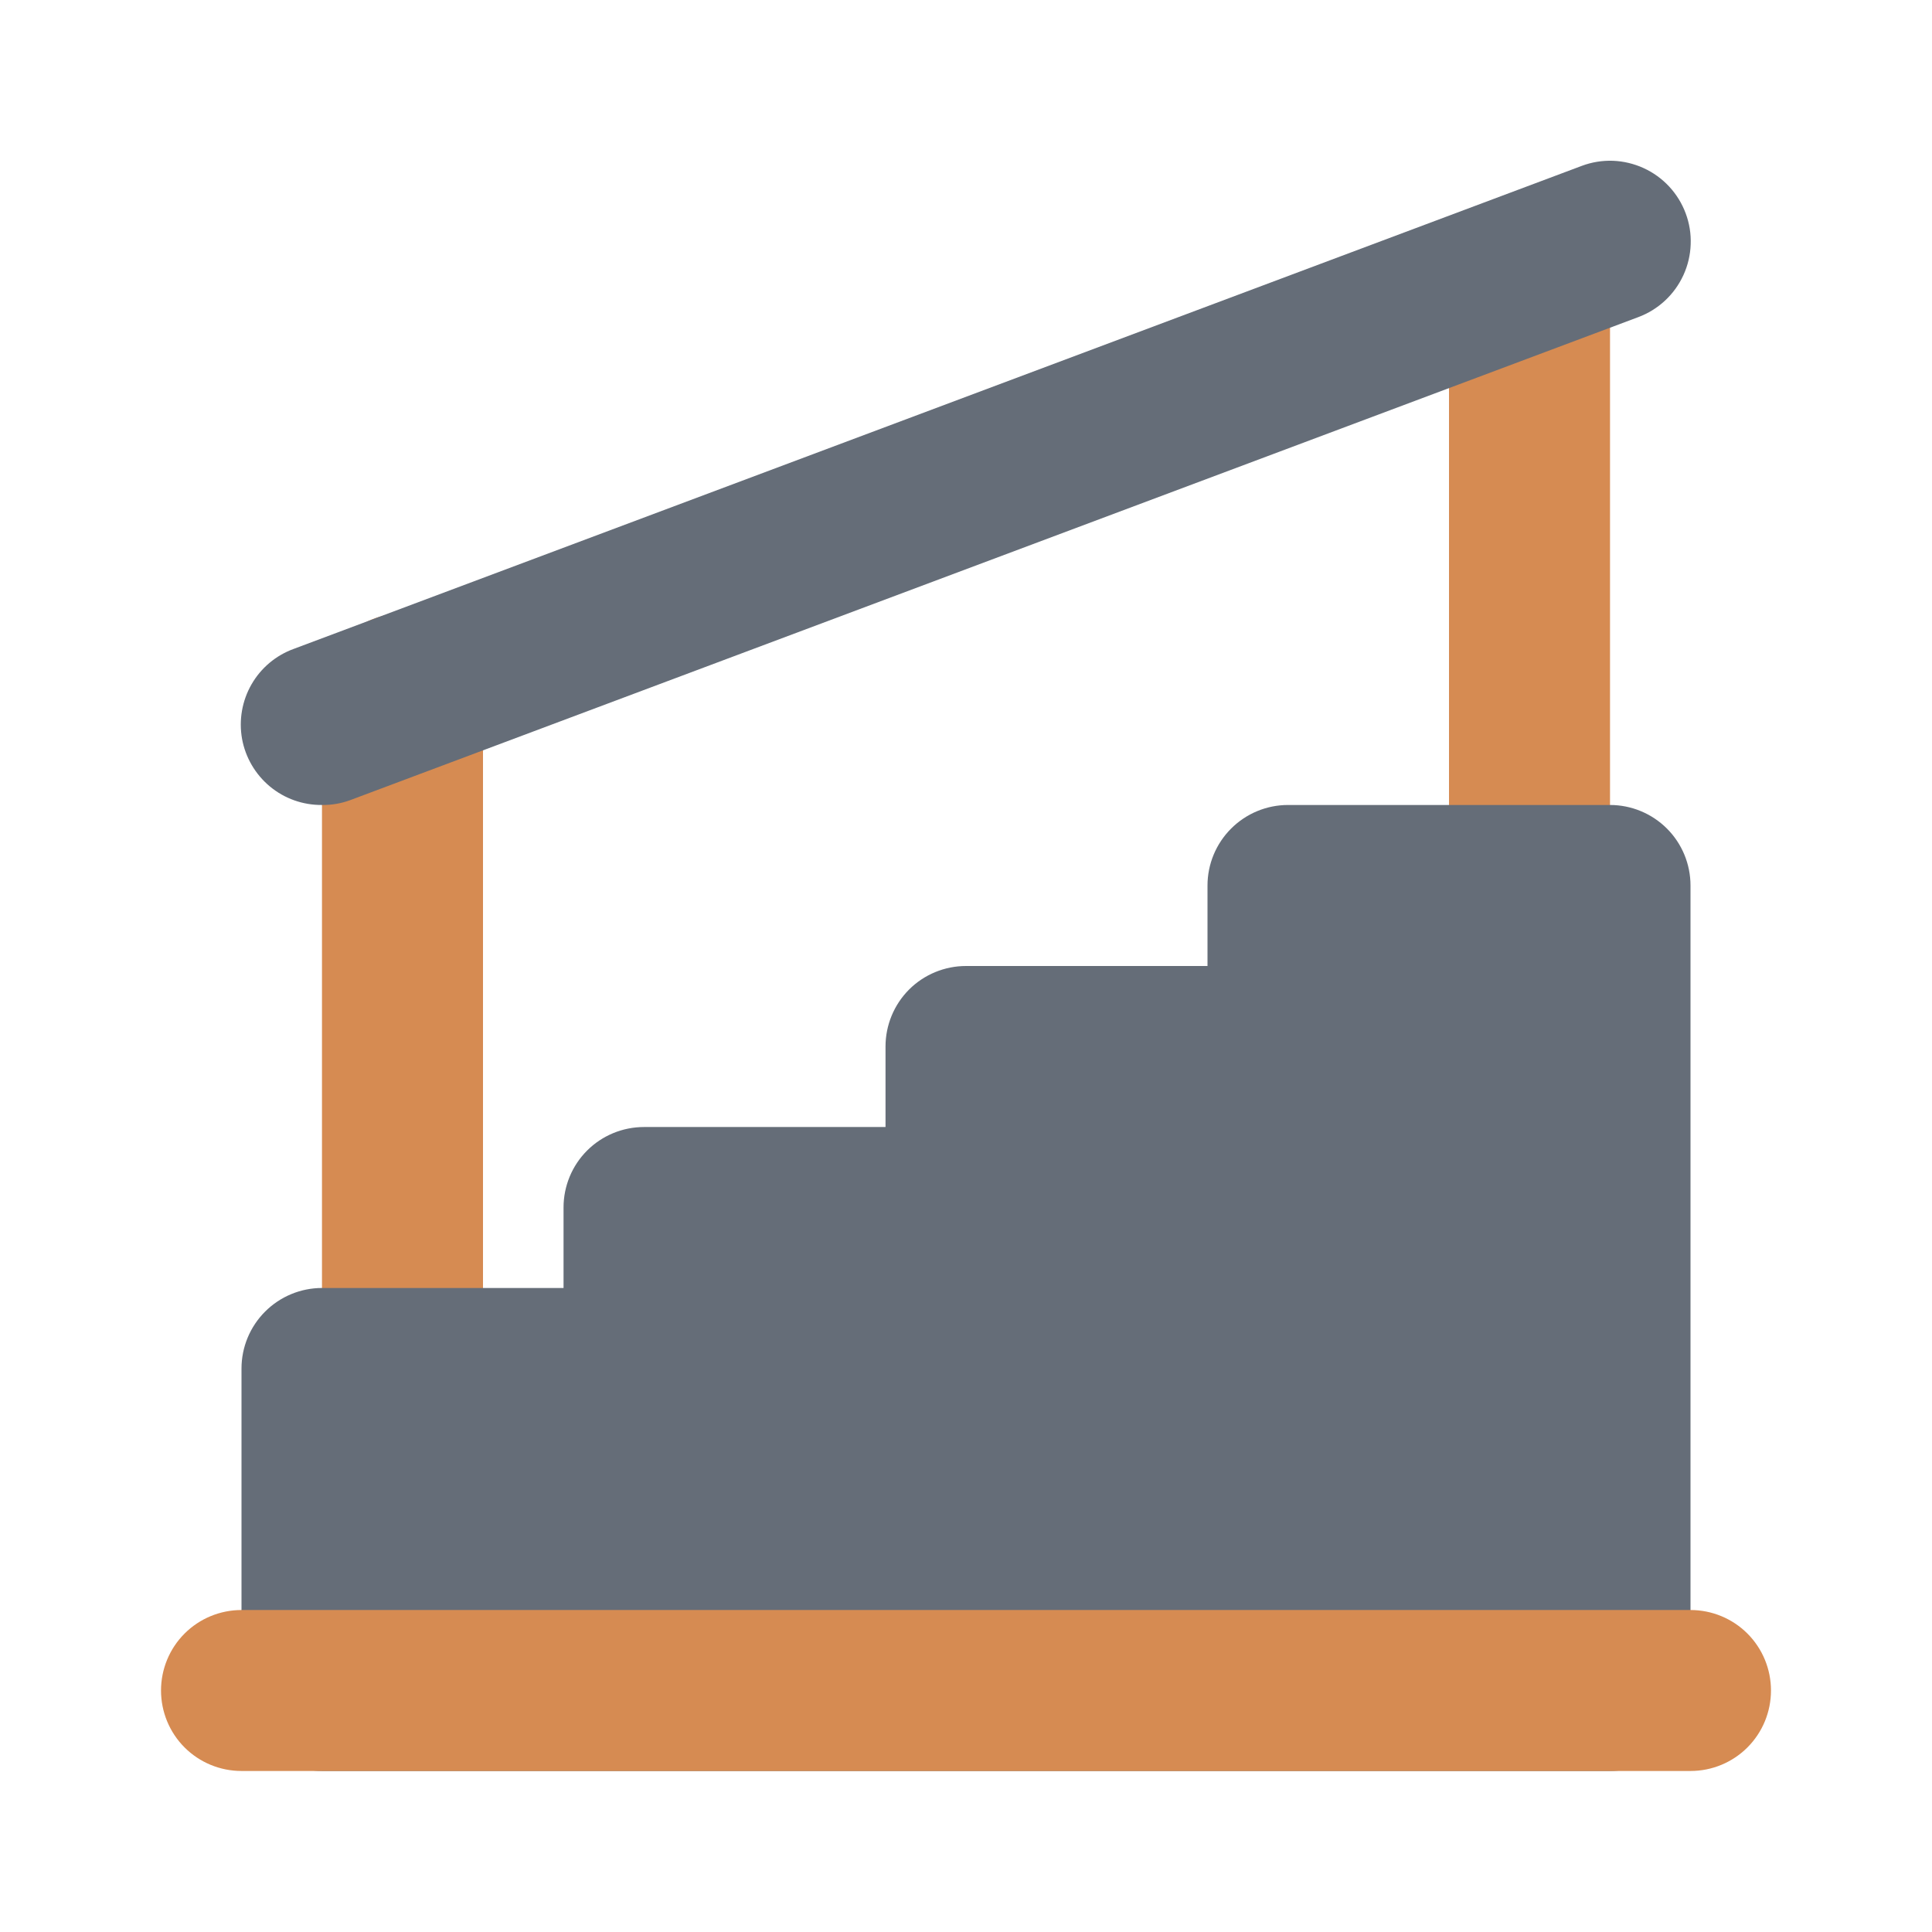 <svg width="32" height="32" viewBox="0 0 32 32" fill="none" xmlns="http://www.w3.org/2000/svg">
	<path d="M6.667 24C6.313 24 5.974 23.86 5.724 23.61C5.474 23.359 5.333 23.02 5.333 22.667V11.493C5.333 11.14 5.474 10.801 5.724 10.55C5.974 10.3 6.313 10.16 6.667 10.16C7.02 10.16 7.36 10.3 7.61 10.55C7.86 10.801 8 11.14 8 11.493V22.667C8 23.02 7.86 23.359 7.61 23.61C7.36 23.86 7.02 24 6.667 24ZM26.667 14.667V4.507C26.667 4.153 26.526 3.814 26.276 3.564C26.026 3.314 25.687 3.173 25.334 3.173C24.98 3.173 24.641 3.314 24.391 3.564C24.141 3.814 24 4.153 24 4.507V14.667C24 15.02 24.141 15.359 24.391 15.61C24.641 15.86 24.98 16 25.334 16C25.687 16 26.026 15.86 26.276 15.61C26.526 15.359 26.667 15.02 26.667 14.667Z" fill="#D68B52"/>
	<path d="M5.334 13.333C5.019 13.336 4.713 13.228 4.471 13.027C4.229 12.826 4.065 12.546 4.009 12.237C3.954 11.927 4.009 11.608 4.166 11.335C4.323 11.062 4.571 10.854 4.867 10.747L26.2 2.747C26.365 2.685 26.54 2.657 26.715 2.663C26.891 2.67 27.063 2.711 27.223 2.784C27.383 2.857 27.527 2.961 27.646 3.089C27.766 3.218 27.859 3.369 27.92 3.533C27.982 3.698 28.01 3.873 28.003 4.048C27.997 4.224 27.956 4.397 27.883 4.556C27.81 4.716 27.706 4.86 27.578 4.979C27.449 5.099 27.298 5.192 27.134 5.253L5.8 13.253C5.651 13.308 5.493 13.335 5.334 13.333ZM26.667 13.333H21.334C20.98 13.333 20.641 13.474 20.391 13.724C20.141 13.974 20 14.313 20 14.667V16H16C15.647 16 15.307 16.14 15.057 16.39C14.807 16.641 14.667 16.98 14.667 17.333V18.667H10.667C10.313 18.667 9.974 18.807 9.724 19.057C9.474 19.307 9.334 19.646 9.334 20V21.333H5.334C4.98 21.333 4.641 21.474 4.391 21.724C4.141 21.974 4 22.313 4 22.667V28C4 28.354 4.141 28.693 4.391 28.943C4.641 29.193 4.98 29.333 5.334 29.333H26.667C27.02 29.333 27.36 29.193 27.61 28.943C27.86 28.693 28 28.354 28 28V14.667C28 14.313 27.86 13.974 27.61 13.724C27.36 13.474 27.02 13.333 26.667 13.333Z" fill="#656D78"/>
	<path d="M28 29.333H4C3.646 29.333 3.307 29.193 3.057 28.943C2.807 28.693 2.667 28.354 2.667 28C2.667 27.646 2.807 27.307 3.057 27.057C3.307 26.807 3.646 26.667 4 26.667H28C28.354 26.667 28.693 26.807 28.943 27.057C29.193 27.307 29.333 27.646 29.333 28C29.333 28.354 29.193 28.693 28.943 28.943C28.693 29.193 28.354 29.333 28 29.333Z" fill="#D68B52"/>
	</svg>
	